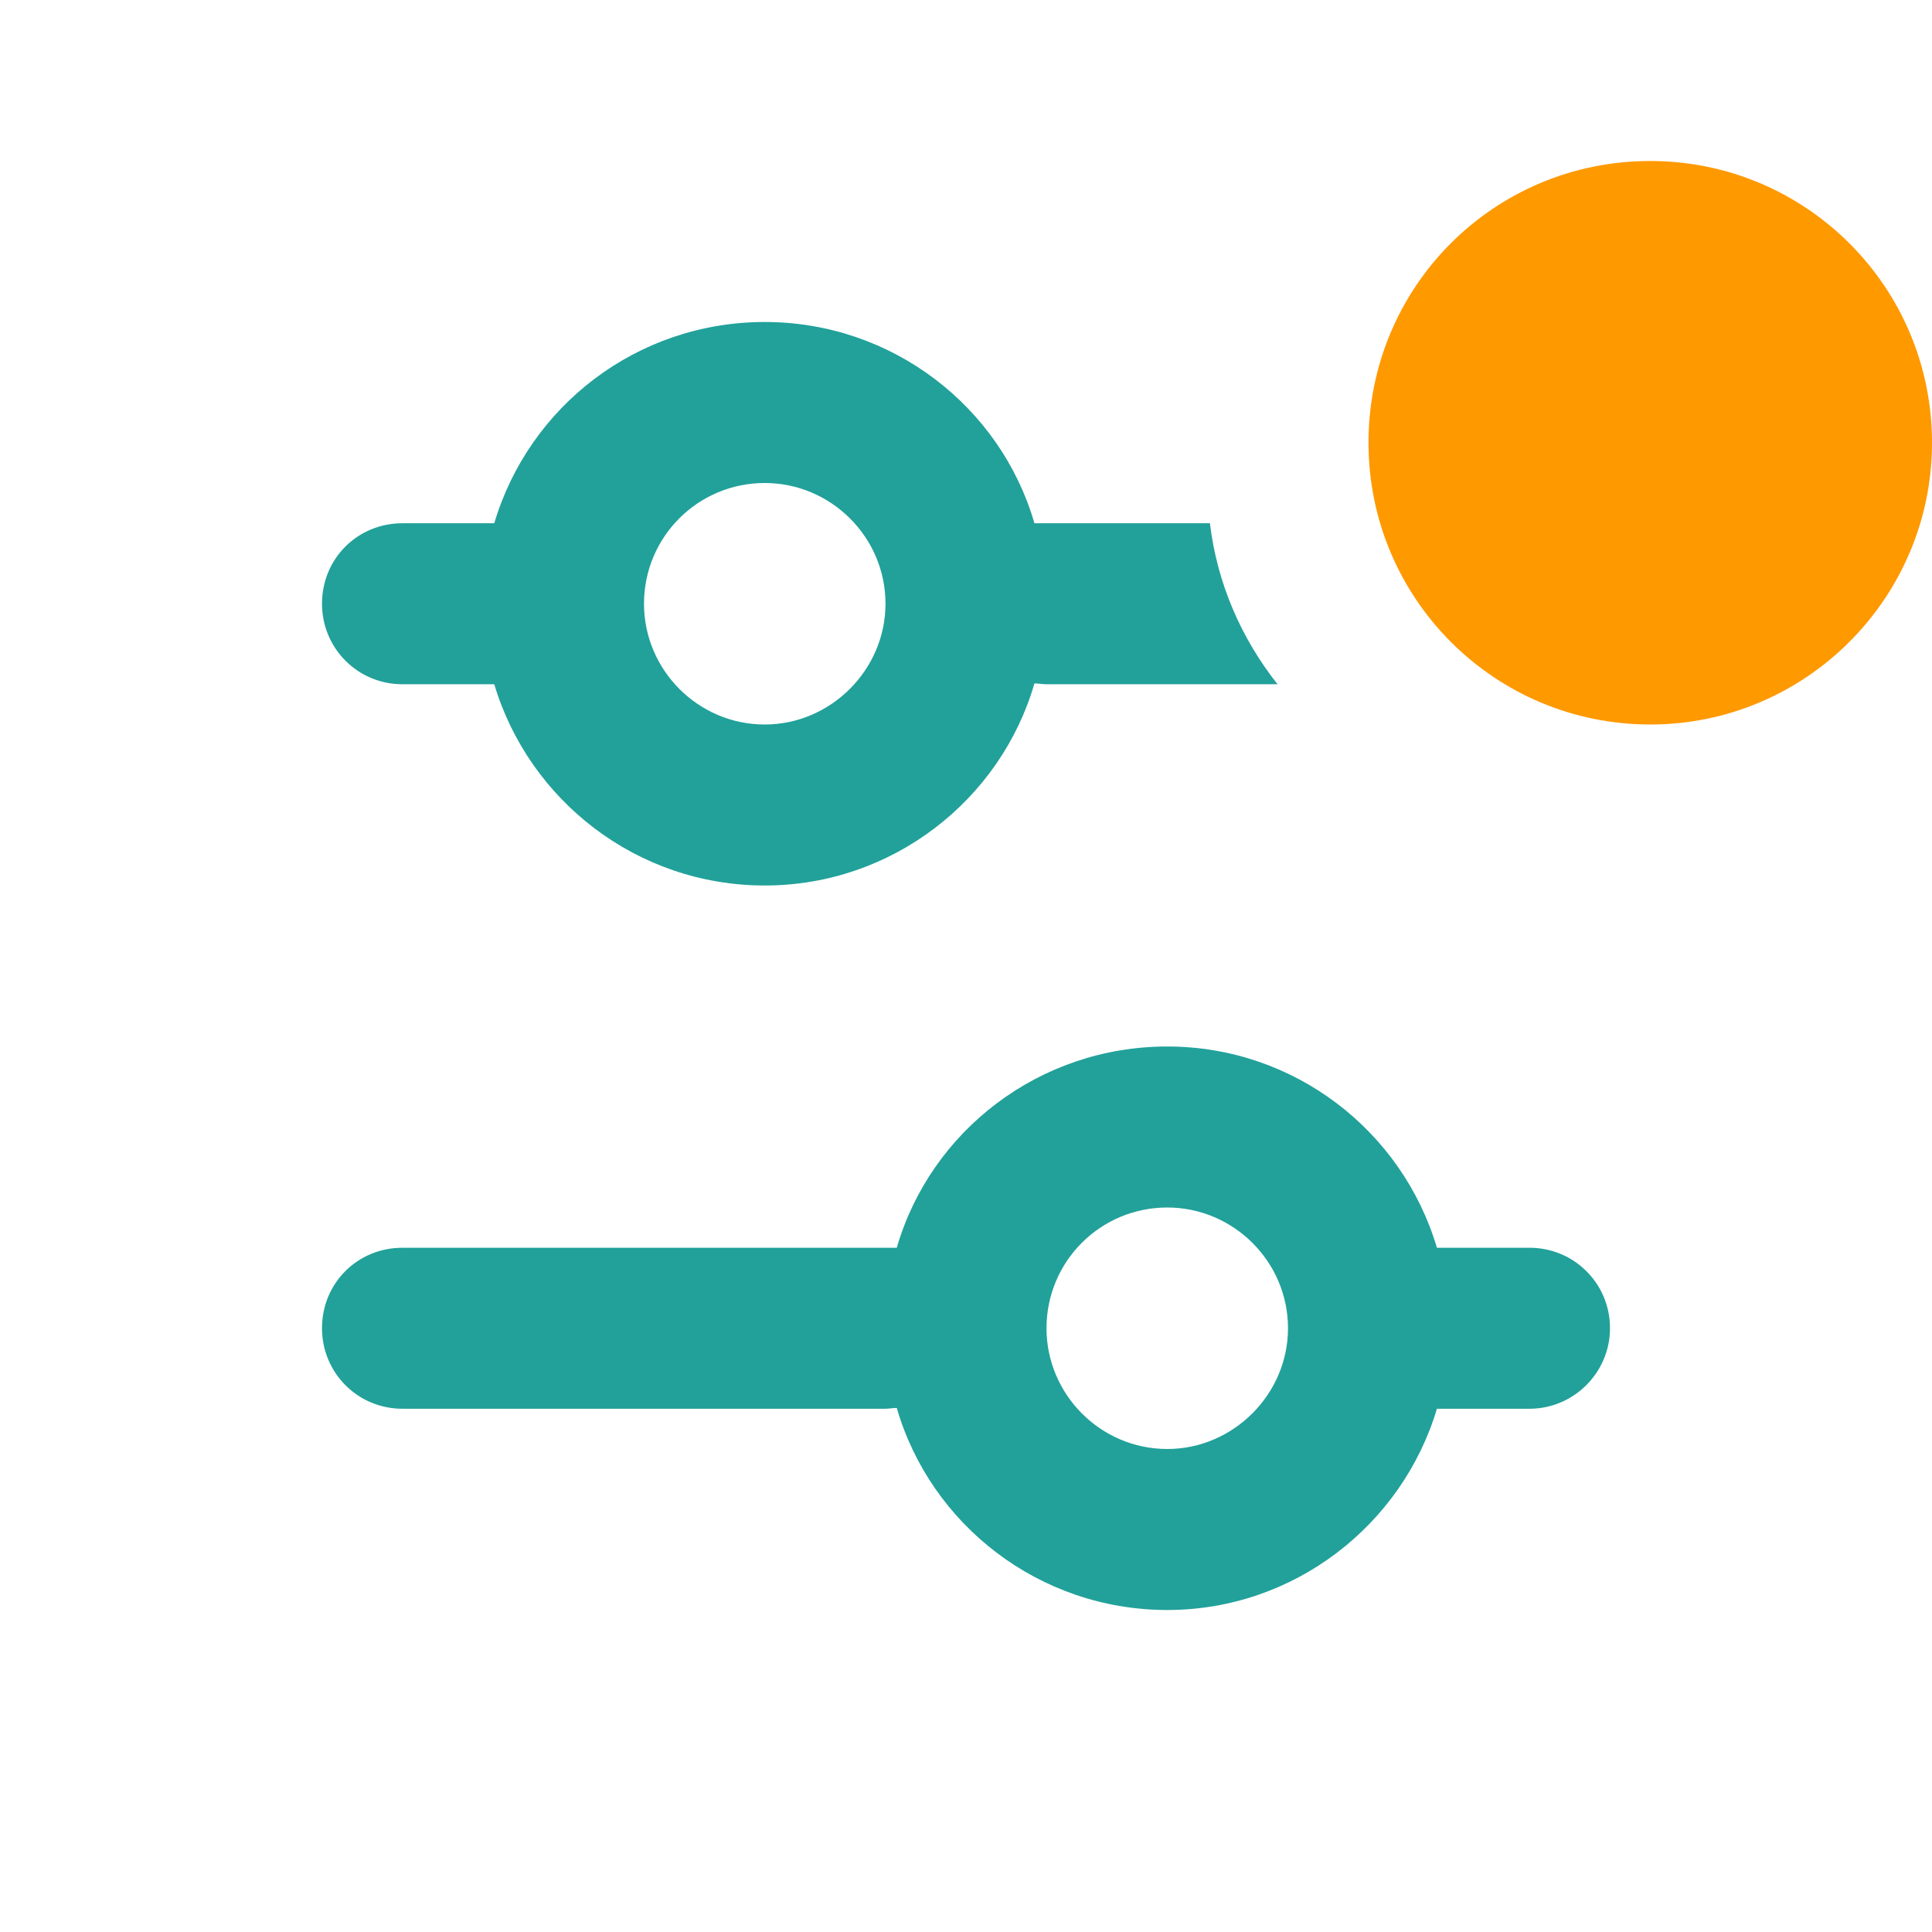 <svg width="24" height="24" viewBox="0 0 24 24" fill="none" xmlns="http://www.w3.org/2000/svg">
<path fill-rule="evenodd" clip-rule="evenodd" d="M15.87 8.5H13C12.95 8.5 12.9 8.49 12.85 8.49C12.43 9.94 11.08 11 9.5 11C7.91 11 6.57 9.94 6.14 8.5H5C4.44 8.5 4 8.05 4 7.5C4 6.94 4.44 6.5 5 6.5H6.14C6.57 5.05 7.91 4 9.5 4C11.08 4 12.43 5.05 12.85 6.5C12.9 6.5 12.95 6.5 13 6.5H15.03C15.12 7.25 15.42 7.93 15.87 8.5ZM9.5 6C8.67 6 8 6.67 8 7.5C8 8.32 8.67 9 9.5 9C10.32 9 11 8.32 11 7.5C11 6.67 10.32 6 9.5 6ZM17.85 17.5C17.42 18.94 16.08 20 14.5 20C12.91 20 11.56 18.94 11.14 17.49C11.09 17.49 11.04 17.5 11 17.5H5C4.44 17.5 4 17.05 4 16.5C4 15.94 4.44 15.5 5 15.5H11C11.04 15.5 11.09 15.5 11.14 15.5C11.56 14.05 12.91 13 14.5 13C16.08 13 17.42 14.05 17.85 15.5H19C19.55 15.5 20 15.94 20 16.5C20 17.05 19.55 17.5 19 17.5H17.85ZM14.5 15C15.32 15 16 15.67 16 16.5C16 17.32 15.32 18 14.5 18C13.67 18 13 17.32 13 16.5C13 15.67 13.67 15 14.5 15Z" fill="#21A19A"/>
<path fill-rule="evenodd" clip-rule="evenodd" d="M20.5 9C22.43 9 24 7.43 24 5.5C24 3.56 22.43 2 20.5 2C18.56 2 17 3.56 17 5.5C17 7.43 18.56 9 20.5 9Z" fill="#FF9900"/>
</svg>
